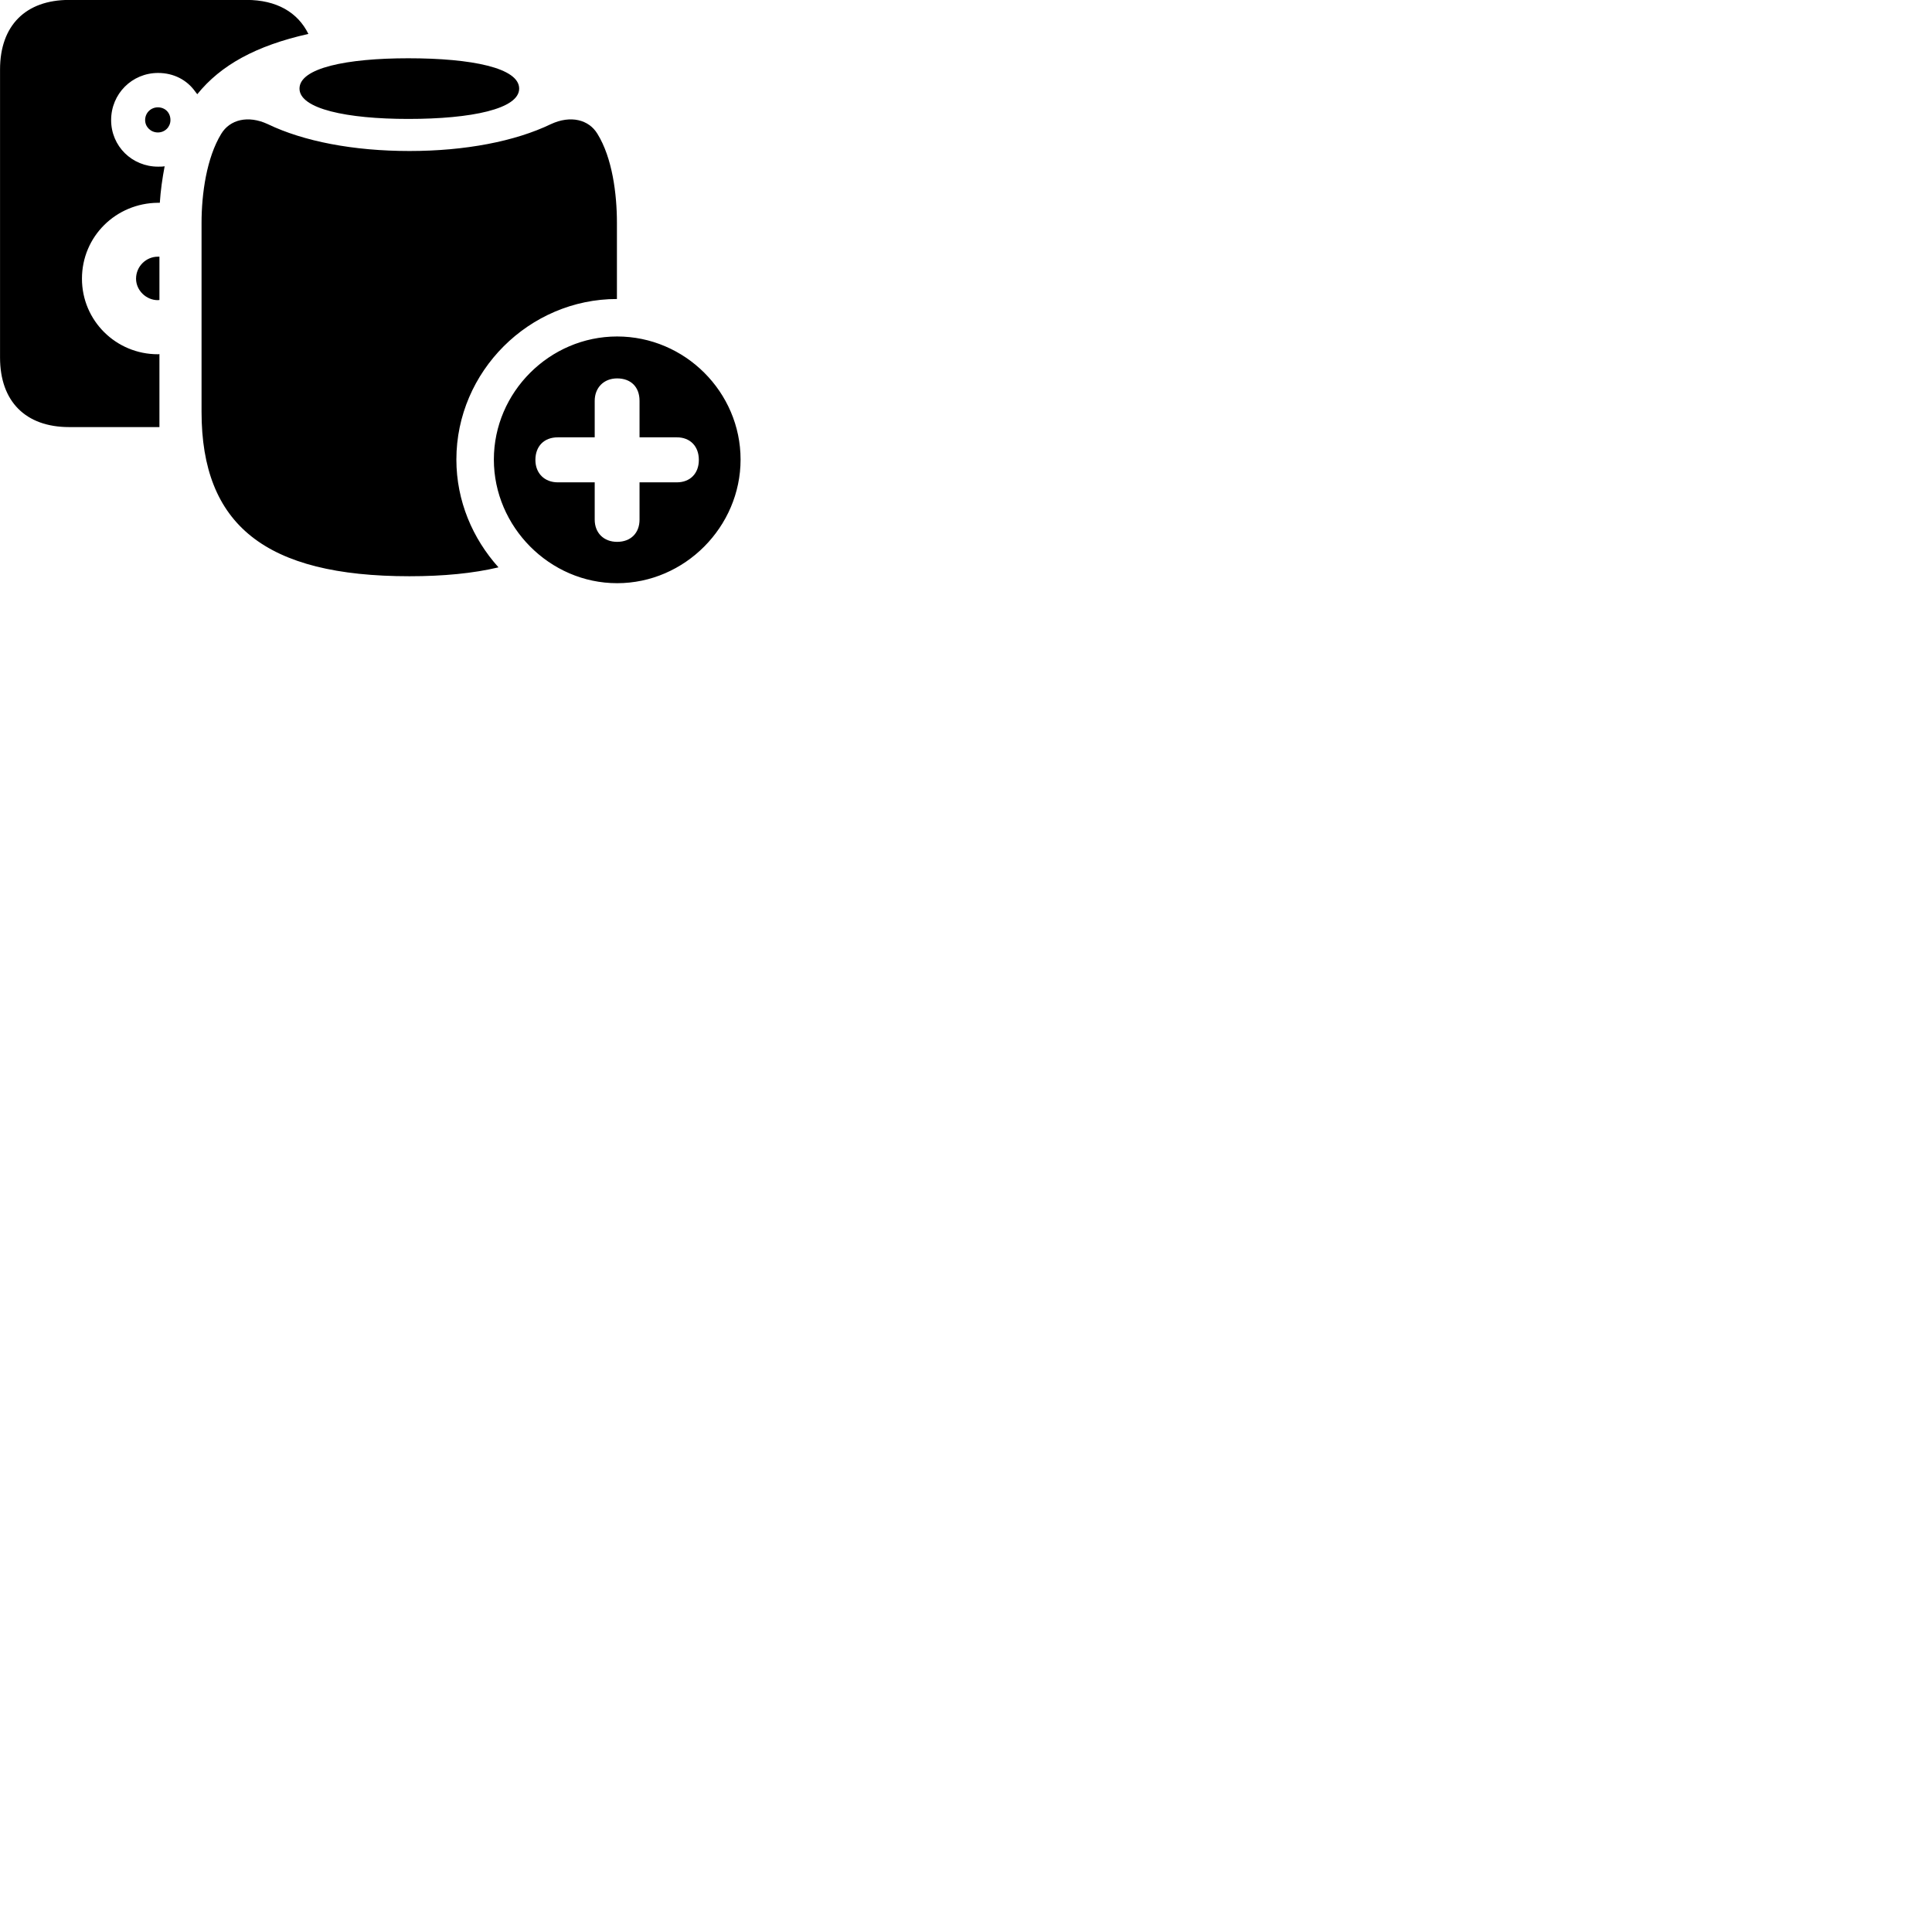 
        <svg xmlns="http://www.w3.org/2000/svg" viewBox="0 0 100 100">
            <path d="M3.582 22.106H8.252V18.326C8.222 18.336 8.192 18.336 8.172 18.336C6.002 18.336 4.242 16.596 4.242 14.426C4.242 12.236 6.002 10.516 8.172 10.496C8.212 10.496 8.242 10.496 8.272 10.496C8.312 9.866 8.402 9.236 8.522 8.606C8.412 8.626 8.302 8.626 8.182 8.626C6.832 8.626 5.752 7.566 5.752 6.216C5.752 4.856 6.832 3.776 8.182 3.776C8.992 3.776 9.672 4.136 10.102 4.736C10.152 4.796 10.172 4.836 10.212 4.876C11.422 3.376 13.242 2.366 15.962 1.756C15.412 0.636 14.312 -0.004 12.762 -0.004H3.582C1.322 -0.004 0.002 1.326 0.002 3.596V18.506C0.002 20.776 1.322 22.106 3.582 22.106ZM21.132 6.156C24.412 6.156 26.872 5.636 26.872 4.586C26.872 3.516 24.422 3.016 21.132 3.016C17.952 3.016 15.502 3.516 15.502 4.586C15.502 5.636 17.962 6.156 21.132 6.156ZM8.172 6.856C8.542 6.856 8.822 6.566 8.822 6.216C8.822 5.826 8.542 5.556 8.172 5.556C7.812 5.556 7.512 5.836 7.512 6.216C7.512 6.566 7.802 6.856 8.172 6.856ZM31.932 15.476V11.536C31.932 10.036 31.692 8.166 30.922 6.926C30.482 6.196 29.542 5.946 28.512 6.426C26.662 7.316 24.082 7.816 21.192 7.816C18.292 7.816 15.712 7.316 13.862 6.426C12.832 5.946 11.892 6.196 11.452 6.926C10.692 8.166 10.432 10.036 10.432 11.536V21.316C10.432 27.166 13.732 29.826 21.192 29.826C22.962 29.826 24.492 29.676 25.802 29.366C24.462 27.876 23.622 25.926 23.622 23.786C23.622 19.226 27.392 15.476 31.932 15.476ZM8.172 15.536C8.192 15.536 8.222 15.526 8.252 15.526V13.286C8.222 13.286 8.192 13.286 8.172 13.286C7.562 13.286 7.042 13.786 7.042 14.426C7.042 15.026 7.562 15.536 8.172 15.536ZM31.942 30.186C35.442 30.186 38.332 27.266 38.332 23.786C38.332 20.296 35.452 17.416 31.942 17.416C28.452 17.416 25.562 20.296 25.562 23.786C25.562 27.266 28.452 30.186 31.942 30.186ZM31.942 28.046C31.252 28.046 30.782 27.586 30.782 26.896V24.966H28.872C28.192 24.966 27.712 24.506 27.712 23.806C27.712 23.096 28.162 22.636 28.872 22.636H30.782V20.746C30.782 20.066 31.252 19.586 31.942 19.586C32.652 19.586 33.102 20.026 33.102 20.746V22.636H35.032C35.722 22.636 36.172 23.096 36.172 23.806C36.172 24.506 35.722 24.966 35.032 24.966H33.102V26.896C33.102 27.586 32.652 28.046 31.942 28.046Z" />
        </svg>
    